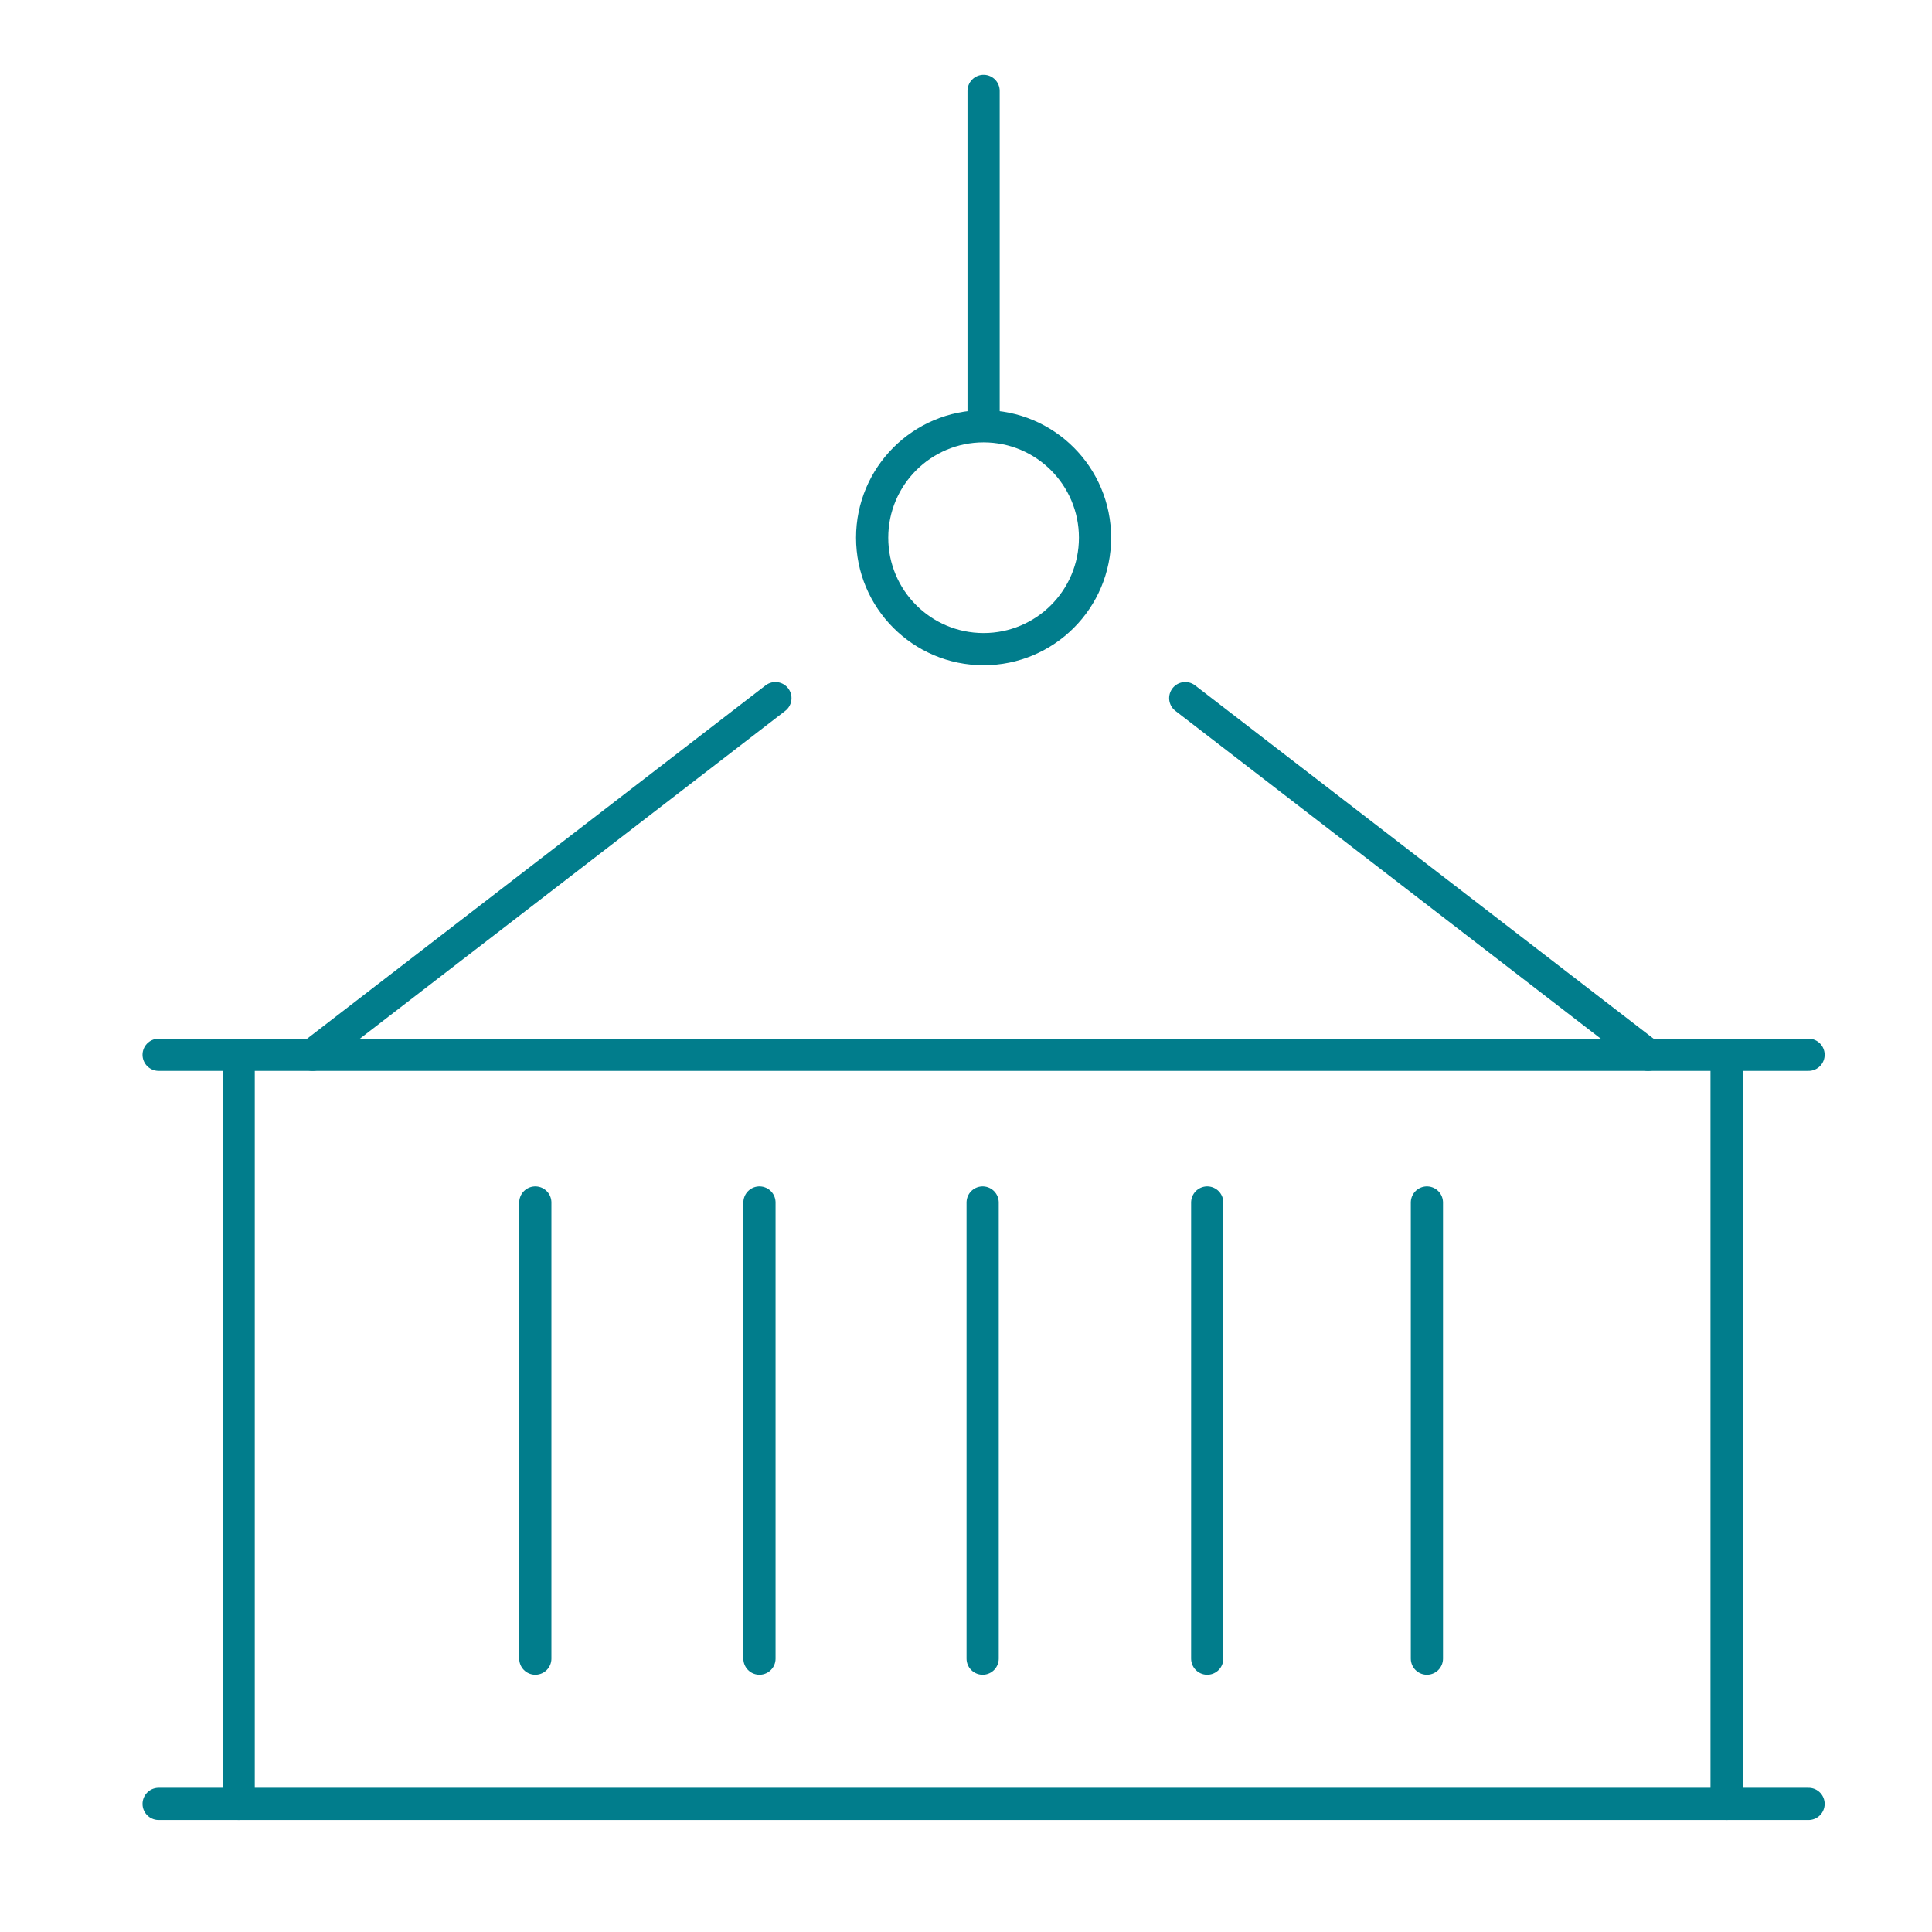 <svg width="150" height="150" viewBox="0 0 150 150" fill="none" xmlns="http://www.w3.org/2000/svg">
<path d="M140.416 140.055H12.316" class="stroke-primary" stroke="#017D8C" stroke-width="2.5" stroke-linecap="round" stroke-linejoin="round"/>
<path d="M140.416 81.893H12.316" class="stroke-primary" stroke="#017D8C" stroke-width="2.5" stroke-linecap="round" stroke-linejoin="round"/>
<path d="M134.053 140.055V82.661" class="stroke-primary" stroke="#017D8C" stroke-width="2.5" stroke-linecap="round" stroke-linejoin="round"/>
<path d="M18.53 140.055L18.53 82.661" class="stroke-primary" stroke="#017D8C" stroke-width="2.5" stroke-linecap="round" stroke-linejoin="round"/>
<path d="M41.561 128.778L41.561 93.362" class="stroke-primary" stroke="#017D8C" stroke-width="2.5" stroke-linecap="round" stroke-linejoin="round"/>
<path d="M58.964 128.778V93.362" class="stroke-primary" stroke="#017D8C" stroke-width="2.5" stroke-linecap="round" stroke-linejoin="round"/>
<path d="M76.292 128.778V93.362" class="stroke-primary" stroke="#017D8C" stroke-width="2.5" stroke-linecap="round" stroke-linejoin="round"/>
<path d="M93.728 128.778V93.362" class="stroke-primary" stroke="#017D8C" stroke-width="2.5" stroke-linecap="round" stroke-linejoin="round"/>
<path d="M76.366 32.382V7.055" class="stroke-primary" stroke="#017D8C" stroke-width="2.5" stroke-linecap="round" stroke-linejoin="round"/>
<path d="M24.27 81.892L60.202 54.203" class="stroke-primary" stroke="#017D8C" stroke-width="2.5" stroke-linecap="round" stroke-linejoin="round"/>
<path d="M127.954 81.892L92.022 54.203" class="stroke-primary" stroke="#017D8C" stroke-width="2.5" stroke-linecap="round" stroke-linejoin="round"/>
<path d="M110.785 128.778V93.362" class="stroke-primary" stroke="#017D8C" stroke-width="2.5" stroke-linecap="round" stroke-linejoin="round"/>
<path d="M76.366 50.399C81.144 50.399 85.018 46.525 85.018 41.747C85.018 36.969 81.144 33.095 76.366 33.095C71.588 33.095 67.714 36.969 67.714 41.747C67.714 46.525 71.588 50.399 76.366 50.399Z" class="stroke-primary" stroke="#017D8C" stroke-width="2.5" stroke-linecap="round" stroke-linejoin="round"/>
</svg>

